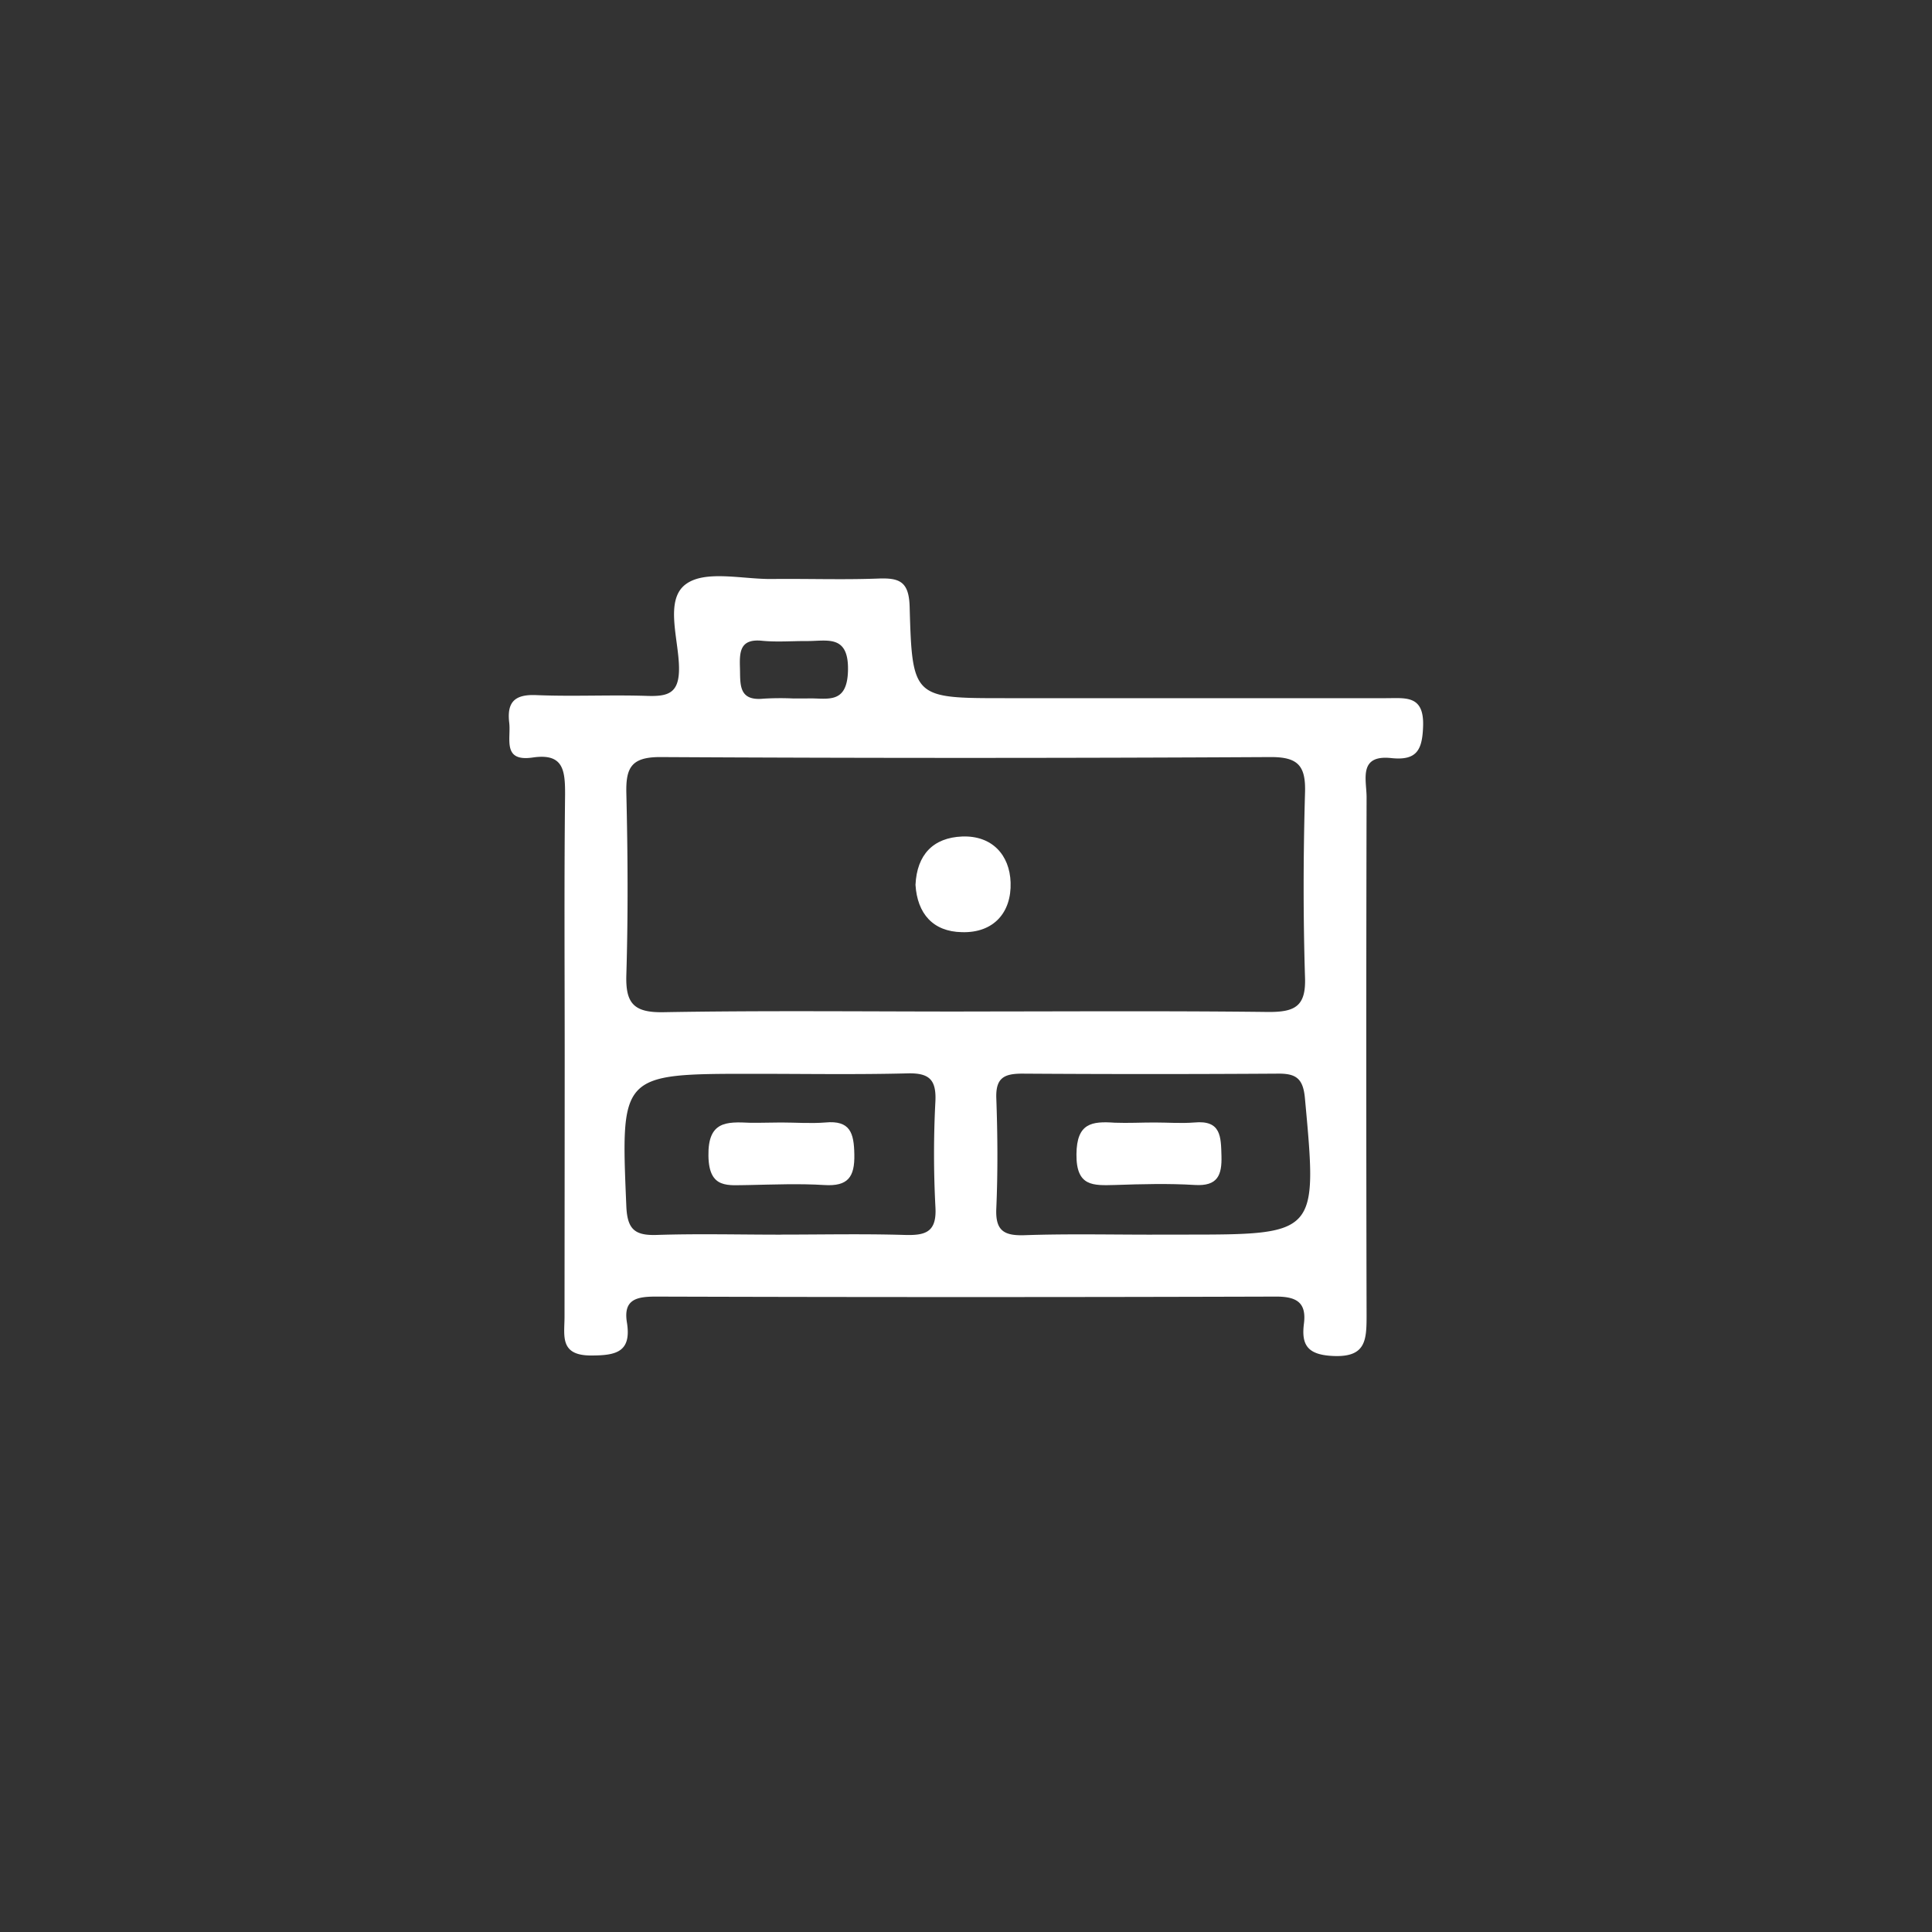 <svg id="Layer_1" data-name="Layer 1" xmlns="http://www.w3.org/2000/svg" viewBox="0 0 350 350"><rect x="0" y="0" width="350" height="350" fill="#333333" stroke="none"/><defs><style>.cls-1{fill:#fff;}</style></defs><title>cabby_white</title><path class="cls-1" d="M102.3,191.24c0-15.79-.11-31.57.07-47.35,0-4.33-.28-7.48-5.86-6.66s-3.91-3.41-4.26-6.3c-.45-3.82,1.06-5.19,5-5,6.67.27,13.37-.08,20,.14,3.8.12,5.81-.47,5.76-5.09-.05-5.2-2.67-12.32,1.26-15.17,3.54-2.58,10.26-.86,15.57-.92,6.42-.07,12.85.16,19.26-.08,3.85-.15,5.56.53,5.69,5.09.46,16.59.68,16.58,17.32,16.58q34.51,0,69,0c3.55,0,6.86-.57,6.7,5-.13,4.4-1.13,6.35-5.8,5.85-6-.63-4.43,4-4.44,7.11q-.11,46.94,0,93.88c0,4.55-.15,7.65-6.22,7.32-4.48-.24-5.62-2-5.13-5.85s-1.36-4.91-5.07-4.9q-56.18.17-112.34,0c-3.45,0-5.92.49-5.24,4.67.88,5.42-2,6-6.51,6-5.73,0-4.79-3.61-4.79-7Q102.29,214.91,102.3,191.24Zm72.29-8c18.43,0,36.86-.13,55.28.09,4.67,0,6.71-1,6.55-6.14-.35-11.21-.32-22.44,0-33.65.14-4.84-1.29-6.42-6.29-6.39q-55.28.3-110.56,0c-5.22,0-6.21,1.95-6.1,6.57.26,10.94.33,21.9,0,32.84-.17,5.19,1.32,6.9,6.69,6.81C138.27,183.05,156.43,183.25,174.59,183.25Zm34.14,40.42h5.59c24.45,0,24.36,0,22.08-24.7-.32-3.55-1.58-4.49-4.85-4.46q-23.18.15-46.37,0c-3.3,0-4.81.79-4.69,4.43.24,6.65.29,13.33,0,20-.18,4,1.37,4.95,5.06,4.84C193.26,223.5,201,223.67,208.73,223.67Zm-67.33,0c7.47,0,14.95-.16,22.41.06,3.81.12,5.93-.44,5.65-5.07a183.52,183.52,0,0,1,0-19.2c.16-3.83-1.1-5.09-5-5-9.34.24-18.68.08-28,.08-24.1,0-24,0-23,23.88.16,4.3,1.51,5.45,5.56,5.31C126.45,223.48,133.93,223.67,141.4,223.67Zm2.43-97.13c.8,0,1.59,0,2.39,0,3.46-.14,7.23,1.28,7.4-5,.18-6.78-3.93-5.33-7.63-5.4-2.65,0-5.32.21-7.94-.05-4-.4-4.09,2-4,4.89s-.35,6.07,4.26,5.6A51.36,51.36,0,0,1,143.83,126.54Z"/><path class="cls-1" d="M165.85,160.3c.26-5.51,3.24-8.55,8.45-8.76,5.43-.21,8.62,3.36,8.78,8.33.18,5.42-3.06,9.18-8.84,9C169,168.77,166.18,165.49,165.85,160.3Z"/><path class="cls-1" d="M209.16,203.35c2.4,0,4.82.19,7.21,0,4.86-.46,4.81,2.58,4.91,6.06s-.69,5.51-4.81,5.26c-4.79-.29-9.61-.16-14.41,0-4,.1-7.11.35-7.05-5.57.05-5.65,2.77-6,6.94-5.71C204.35,203.48,206.76,203.35,209.16,203.35Z"/><path class="cls-1" d="M141.51,203.35c2.67,0,5.37.21,8,0,4.52-.43,5.19,1.9,5.26,5.77.09,4.15-1.18,5.83-5.45,5.56-4.53-.28-9.09-.09-13.64,0-3.72,0-7.24.85-7.34-5.28-.11-6.3,3.25-6.2,7.53-6C137.76,203.43,139.63,203.35,141.51,203.35Z"/></svg>